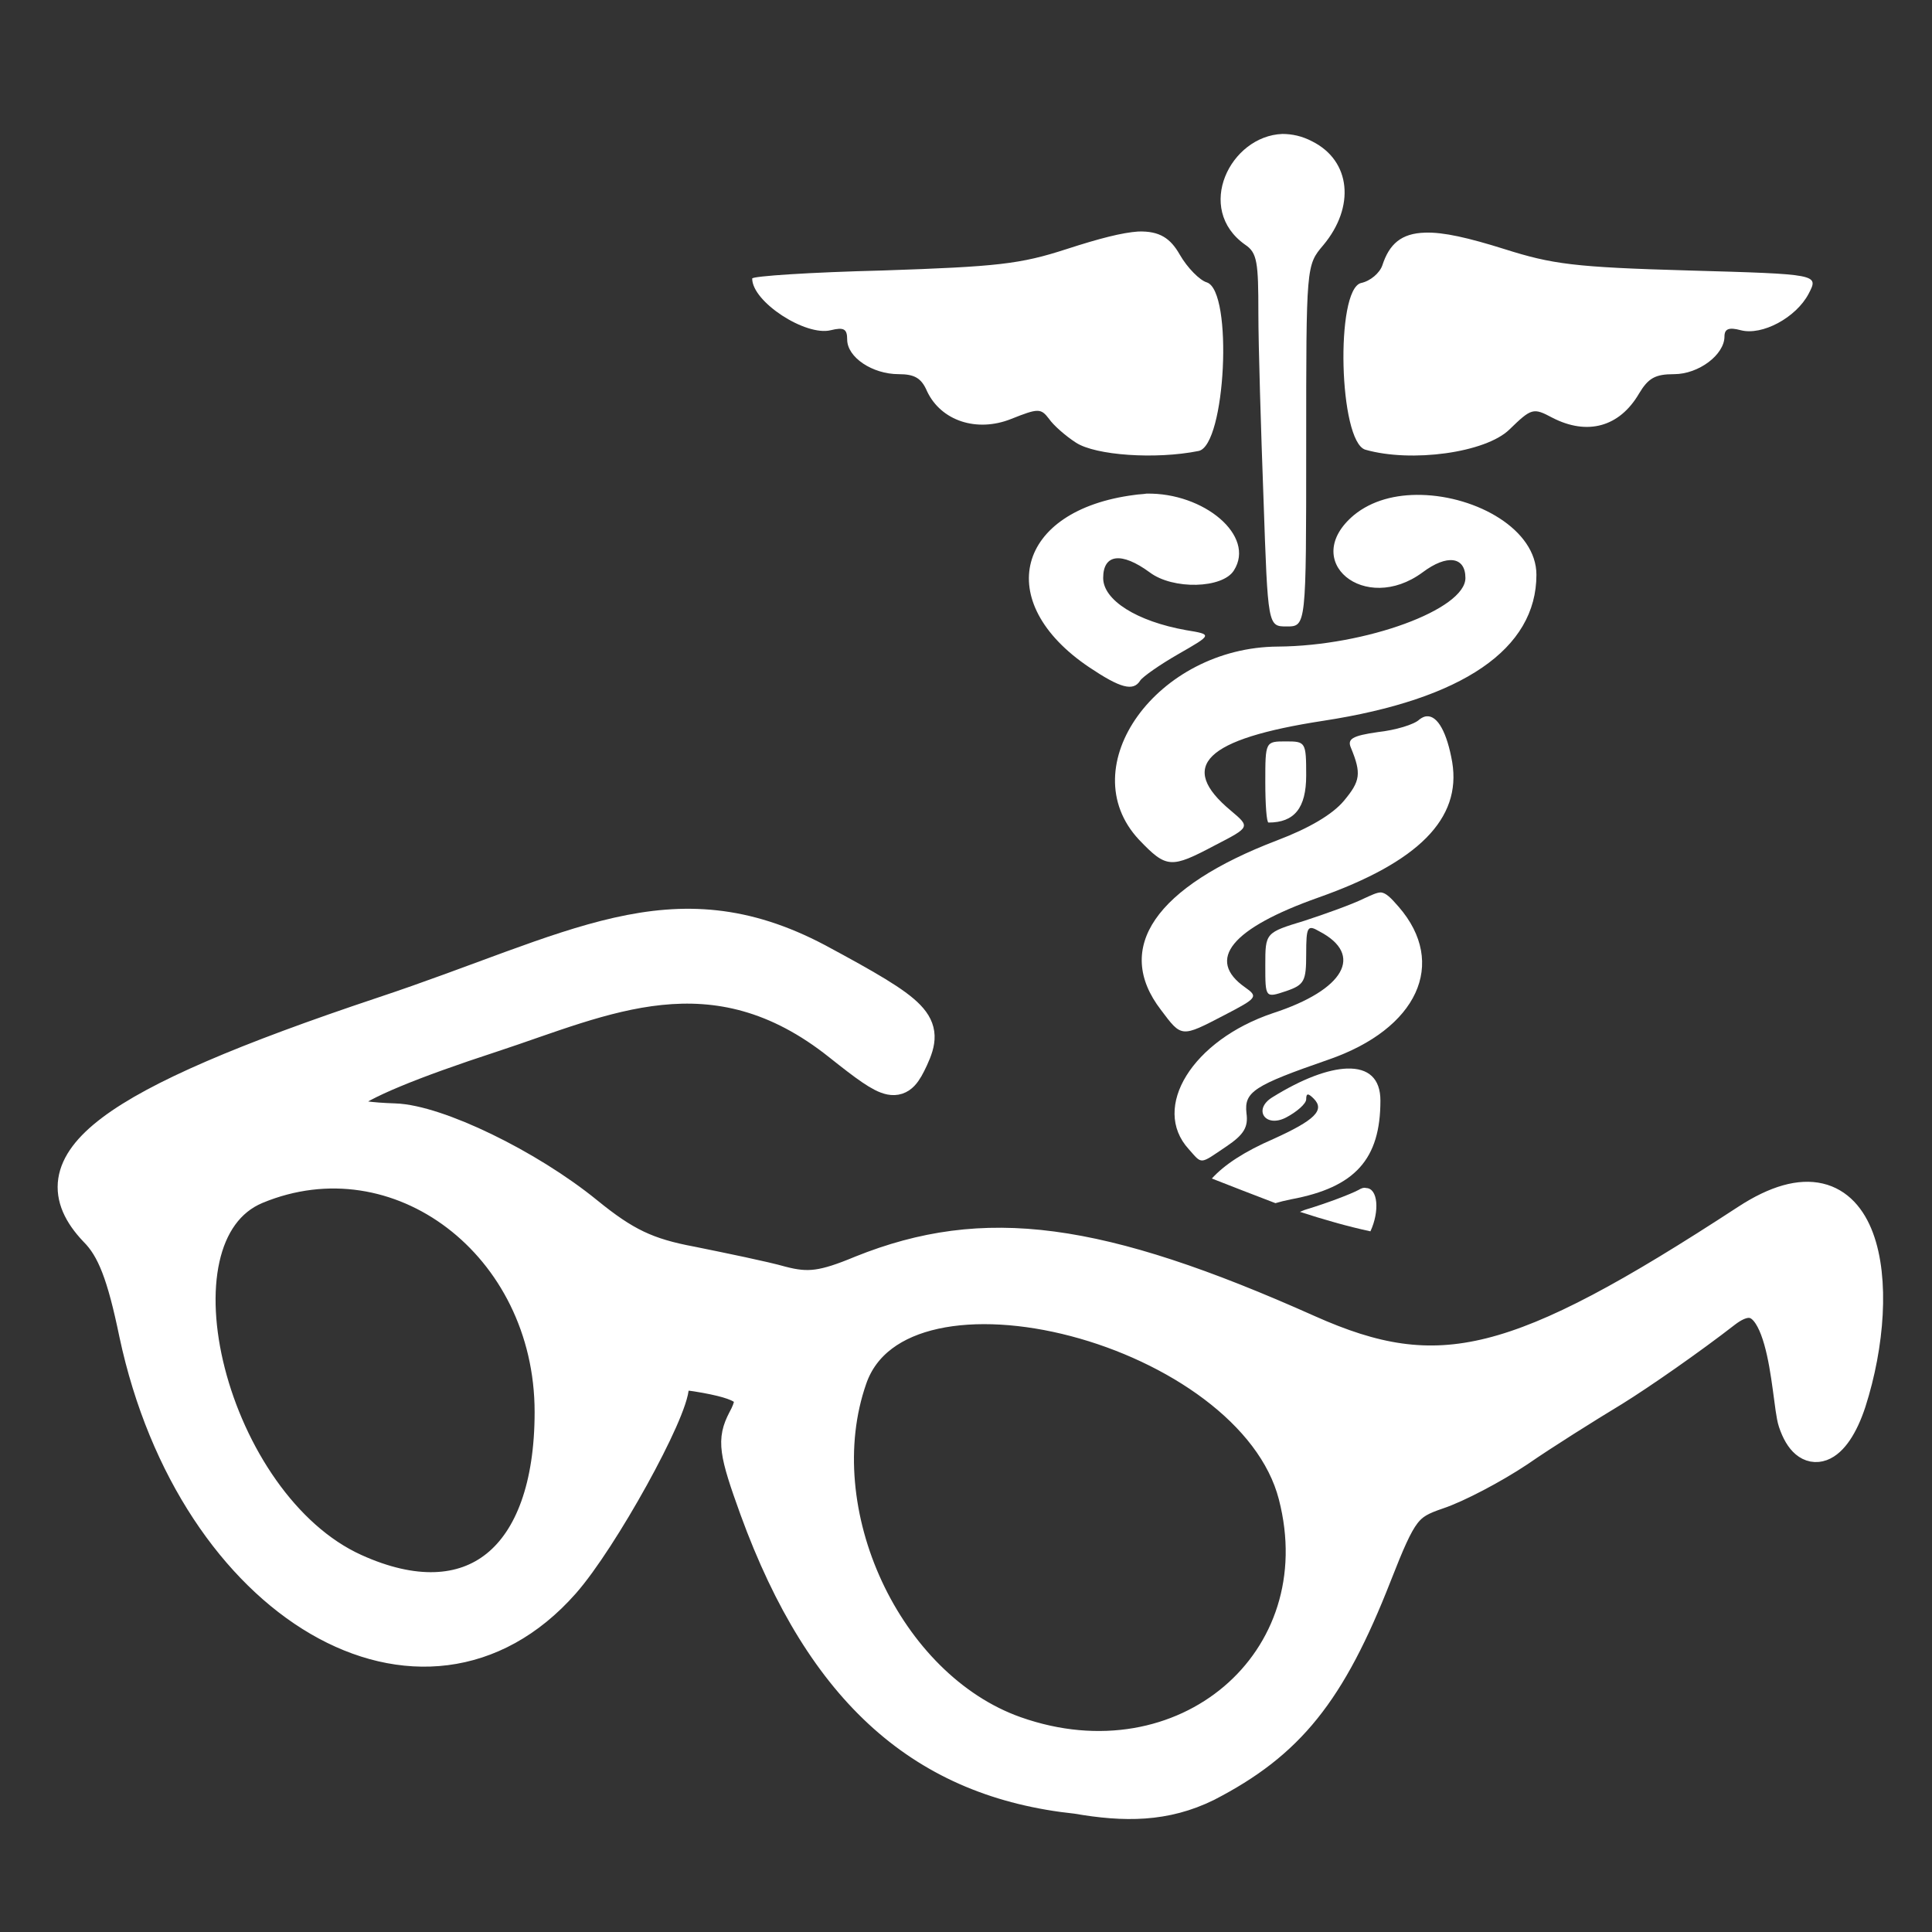 <?xml version="1.0" encoding="UTF-8"?>
<svg xmlns="http://www.w3.org/2000/svg" xmlns:xlink="http://www.w3.org/1999/xlink" width="12" height="12" viewBox="0 0 12 12" version="1.1">
<rect x="0" y="0" width="12" height="12" fill="#333333" stroke="none"/>
<g id="surface1">
<path style="fill-rule:nonzero;fill:rgb(100%,100%,100%);fill-opacity:1;stroke-width:10;stroke-linecap:round;stroke-linejoin:round;stroke:rgb(100%,100%,100%);stroke-opacity:1;stroke-miterlimit:4;" d="M 356.836 527.891 C 381.003 515.43 393.086 500.514 406.68 465.775 C 414.232 446.517 415.742 444.629 425.182 441.419 C 430.846 439.531 441.608 433.867 448.971 428.958 C 456.335 423.861 468.984 415.931 477.103 411.022 C 485.033 406.113 499.948 395.729 510.143 387.799 C 528.646 373.639 528.646 413.665 530.911 420.462 C 534.688 431.79 542.24 428.958 546.96 414.609 C 557.91 380.436 552.246 337.956 516.751 361.178 C 448.783 405.547 425.749 411.211 386.855 393.841 C 324.74 366.087 291.133 361.745 254.883 376.283 C 243.555 381.003 239.023 381.569 231.094 379.492 C 225.807 377.982 213.724 375.527 204.473 373.639 C 191.257 371.185 184.648 367.975 173.509 358.913 C 156.139 344.753 129.141 331.725 116.68 331.348 C 87.415 330.404 97.044 322.096 145.566 306.237 C 178.418 295.475 210.892 278.861 248.464 308.88 C 264.134 321.341 265.645 321.53 269.609 313.034 C 274.329 302.839 271.497 300.007 241.667 283.958 C 198.809 261.302 170.111 280.938 113.281 299.818 C 31.908 327.005 9.44 343.997 28.32 363.822 C 33.607 369.108 36.628 377.038 40.215 394.408 C 57.396 475.026 125.365 514.674 166.523 468.04 C 177.852 455.202 198.809 417.253 198.809 409.701 C 198.809 405.924 200.508 405.547 208.815 407.057 C 222.031 409.512 224.486 412.155 220.143 420.085 C 217.122 425.938 217.5 429.147 223.73 446.328 C 243.555 500.703 273.574 526.758 318.509 531.478 C 332.669 533.932 344.564 533.932 356.836 527.891 Z M 300.195 512.598 C 261.868 499.004 237.702 447.083 251.484 407.624 C 266.211 365.143 370.241 392.52 383.079 442.174 C 395.918 491.641 350.417 530.345 300.195 512.598 Z M 104.785 464.453 C 62.305 445.195 41.914 365.332 75.71 351.172 C 118.001 333.613 163.125 367.975 163.125 417.63 C 163.125 461.432 139.714 480.312 104.785 464.453 Z M 104.785 464.453 " transform="matrix(0.021,0,0,0.021,0,0)"/>
<path style=" stroke:none;fill-rule:nonzero;fill:rgb(100%,100%,100%);fill-opacity:1;" d="M 7.965 0.832 C 7.641 0.844 7.418 1.297 7.734 1.52 C 7.809 1.57 7.816 1.629 7.816 1.945 C 7.816 2.145 7.832 2.668 7.848 3.102 C 7.875 3.891 7.875 3.891 7.992 3.891 C 8.113 3.891 8.113 3.891 8.113 2.77 C 8.113 1.648 8.113 1.648 8.219 1.523 C 8.418 1.285 8.391 1 8.152 0.879 C 8.086 0.844 8.023 0.832 7.965 0.832 Z M 7.07 1.438 C 6.969 1.445 6.832 1.48 6.625 1.547 C 6.336 1.641 6.195 1.656 5.484 1.68 C 5.035 1.691 4.672 1.715 4.672 1.73 C 4.672 1.875 5.004 2.09 5.16 2.051 C 5.242 2.031 5.262 2.043 5.262 2.109 C 5.262 2.219 5.418 2.324 5.582 2.324 C 5.68 2.324 5.723 2.348 5.758 2.43 C 5.844 2.613 6.066 2.688 6.281 2.602 C 6.449 2.535 6.465 2.535 6.516 2.602 C 6.543 2.641 6.617 2.707 6.684 2.75 C 6.805 2.828 7.176 2.855 7.445 2.801 C 7.613 2.766 7.66 1.809 7.496 1.754 C 7.453 1.742 7.375 1.664 7.328 1.582 C 7.27 1.48 7.203 1.434 7.07 1.438 Z M 8.852 1.445 C 8.703 1.449 8.629 1.516 8.586 1.648 C 8.57 1.695 8.512 1.746 8.453 1.758 C 8.293 1.801 8.316 2.742 8.48 2.793 C 8.766 2.875 9.227 2.812 9.375 2.668 C 9.512 2.535 9.523 2.531 9.641 2.594 C 9.859 2.707 10.059 2.652 10.18 2.445 C 10.238 2.348 10.281 2.324 10.398 2.324 C 10.551 2.324 10.711 2.203 10.711 2.09 C 10.711 2.043 10.738 2.031 10.812 2.051 C 10.945 2.086 11.156 1.973 11.234 1.824 C 11.297 1.703 11.297 1.703 10.488 1.68 C 9.777 1.66 9.641 1.641 9.344 1.547 C 9.121 1.477 8.965 1.441 8.852 1.445 Z M 7.121 3.066 C 7.098 3.07 7.07 3.07 7.047 3.074 C 6.312 3.168 6.16 3.738 6.766 4.145 C 6.957 4.273 7.039 4.297 7.082 4.227 C 7.098 4.203 7.203 4.129 7.32 4.062 C 7.531 3.941 7.531 3.941 7.367 3.914 C 7.059 3.859 6.852 3.727 6.852 3.59 C 6.852 3.441 6.965 3.426 7.141 3.555 C 7.285 3.664 7.594 3.656 7.664 3.543 C 7.801 3.328 7.477 3.059 7.121 3.066 Z M 8.828 3.074 C 8.668 3.07 8.52 3.109 8.41 3.199 C 8.07 3.484 8.477 3.82 8.836 3.555 C 8.988 3.441 9.102 3.457 9.102 3.59 C 9.102 3.785 8.484 4.012 7.938 4.016 C 7.188 4.02 6.652 4.762 7.074 5.215 C 7.246 5.395 7.273 5.395 7.547 5.25 C 7.766 5.137 7.766 5.137 7.645 5.035 C 7.312 4.758 7.484 4.59 8.219 4.477 C 9.086 4.344 9.543 4.031 9.543 3.57 C 9.543 3.289 9.172 3.082 8.828 3.074 Z M 8.863 4.449 C 8.848 4.449 8.832 4.457 8.816 4.469 C 8.785 4.5 8.668 4.535 8.559 4.547 C 8.398 4.57 8.367 4.59 8.391 4.645 C 8.457 4.805 8.449 4.852 8.348 4.973 C 8.277 5.059 8.129 5.145 7.934 5.219 C 7.176 5.508 6.914 5.887 7.211 6.273 C 7.34 6.445 7.336 6.445 7.605 6.305 C 7.809 6.199 7.816 6.191 7.734 6.133 C 7.488 5.961 7.648 5.766 8.191 5.574 C 8.809 5.355 9.078 5.086 9.02 4.734 C 8.988 4.551 8.93 4.445 8.863 4.449 Z M 7.988 4.605 C 7.859 4.605 7.859 4.605 7.859 4.859 C 7.859 4.996 7.867 5.109 7.879 5.109 C 8.039 5.109 8.113 5.02 8.113 4.816 C 8.113 4.609 8.109 4.605 7.988 4.605 Z M 8.578 5.543 C 8.551 5.543 8.52 5.559 8.469 5.582 C 8.398 5.617 8.234 5.676 8.102 5.719 C 7.859 5.793 7.859 5.793 7.859 5.996 C 7.859 6.199 7.859 6.199 7.988 6.156 C 8.102 6.117 8.113 6.094 8.113 5.926 C 8.113 5.754 8.121 5.742 8.195 5.785 C 8.473 5.93 8.352 6.148 7.906 6.293 C 7.406 6.461 7.148 6.879 7.383 7.137 C 7.469 7.234 7.449 7.234 7.617 7.121 C 7.727 7.047 7.754 7 7.742 6.914 C 7.727 6.781 7.789 6.742 8.25 6.582 C 8.805 6.391 8.992 5.984 8.688 5.633 C 8.637 5.574 8.609 5.547 8.578 5.543 Z M 8.367 6.637 C 8.25 6.641 8.09 6.699 7.902 6.816 C 7.781 6.891 7.859 7.008 7.988 6.941 C 8.055 6.906 8.113 6.855 8.113 6.828 C 8.113 6.789 8.125 6.789 8.16 6.824 C 8.23 6.895 8.168 6.957 7.91 7.074 C 7.73 7.152 7.605 7.234 7.527 7.32 C 7.656 7.371 7.789 7.422 7.922 7.473 C 7.949 7.465 7.98 7.457 8.02 7.449 C 8.418 7.375 8.574 7.199 8.574 6.836 C 8.574 6.699 8.5 6.633 8.367 6.637 Z M 8.484 7.379 C 8.473 7.375 8.457 7.379 8.438 7.391 C 8.387 7.418 8.242 7.473 8.113 7.512 C 8.098 7.516 8.086 7.523 8.074 7.527 C 8.219 7.574 8.367 7.617 8.512 7.648 C 8.57 7.523 8.559 7.379 8.484 7.379 Z M 8.484 7.379 "/>
</g>
</svg>
